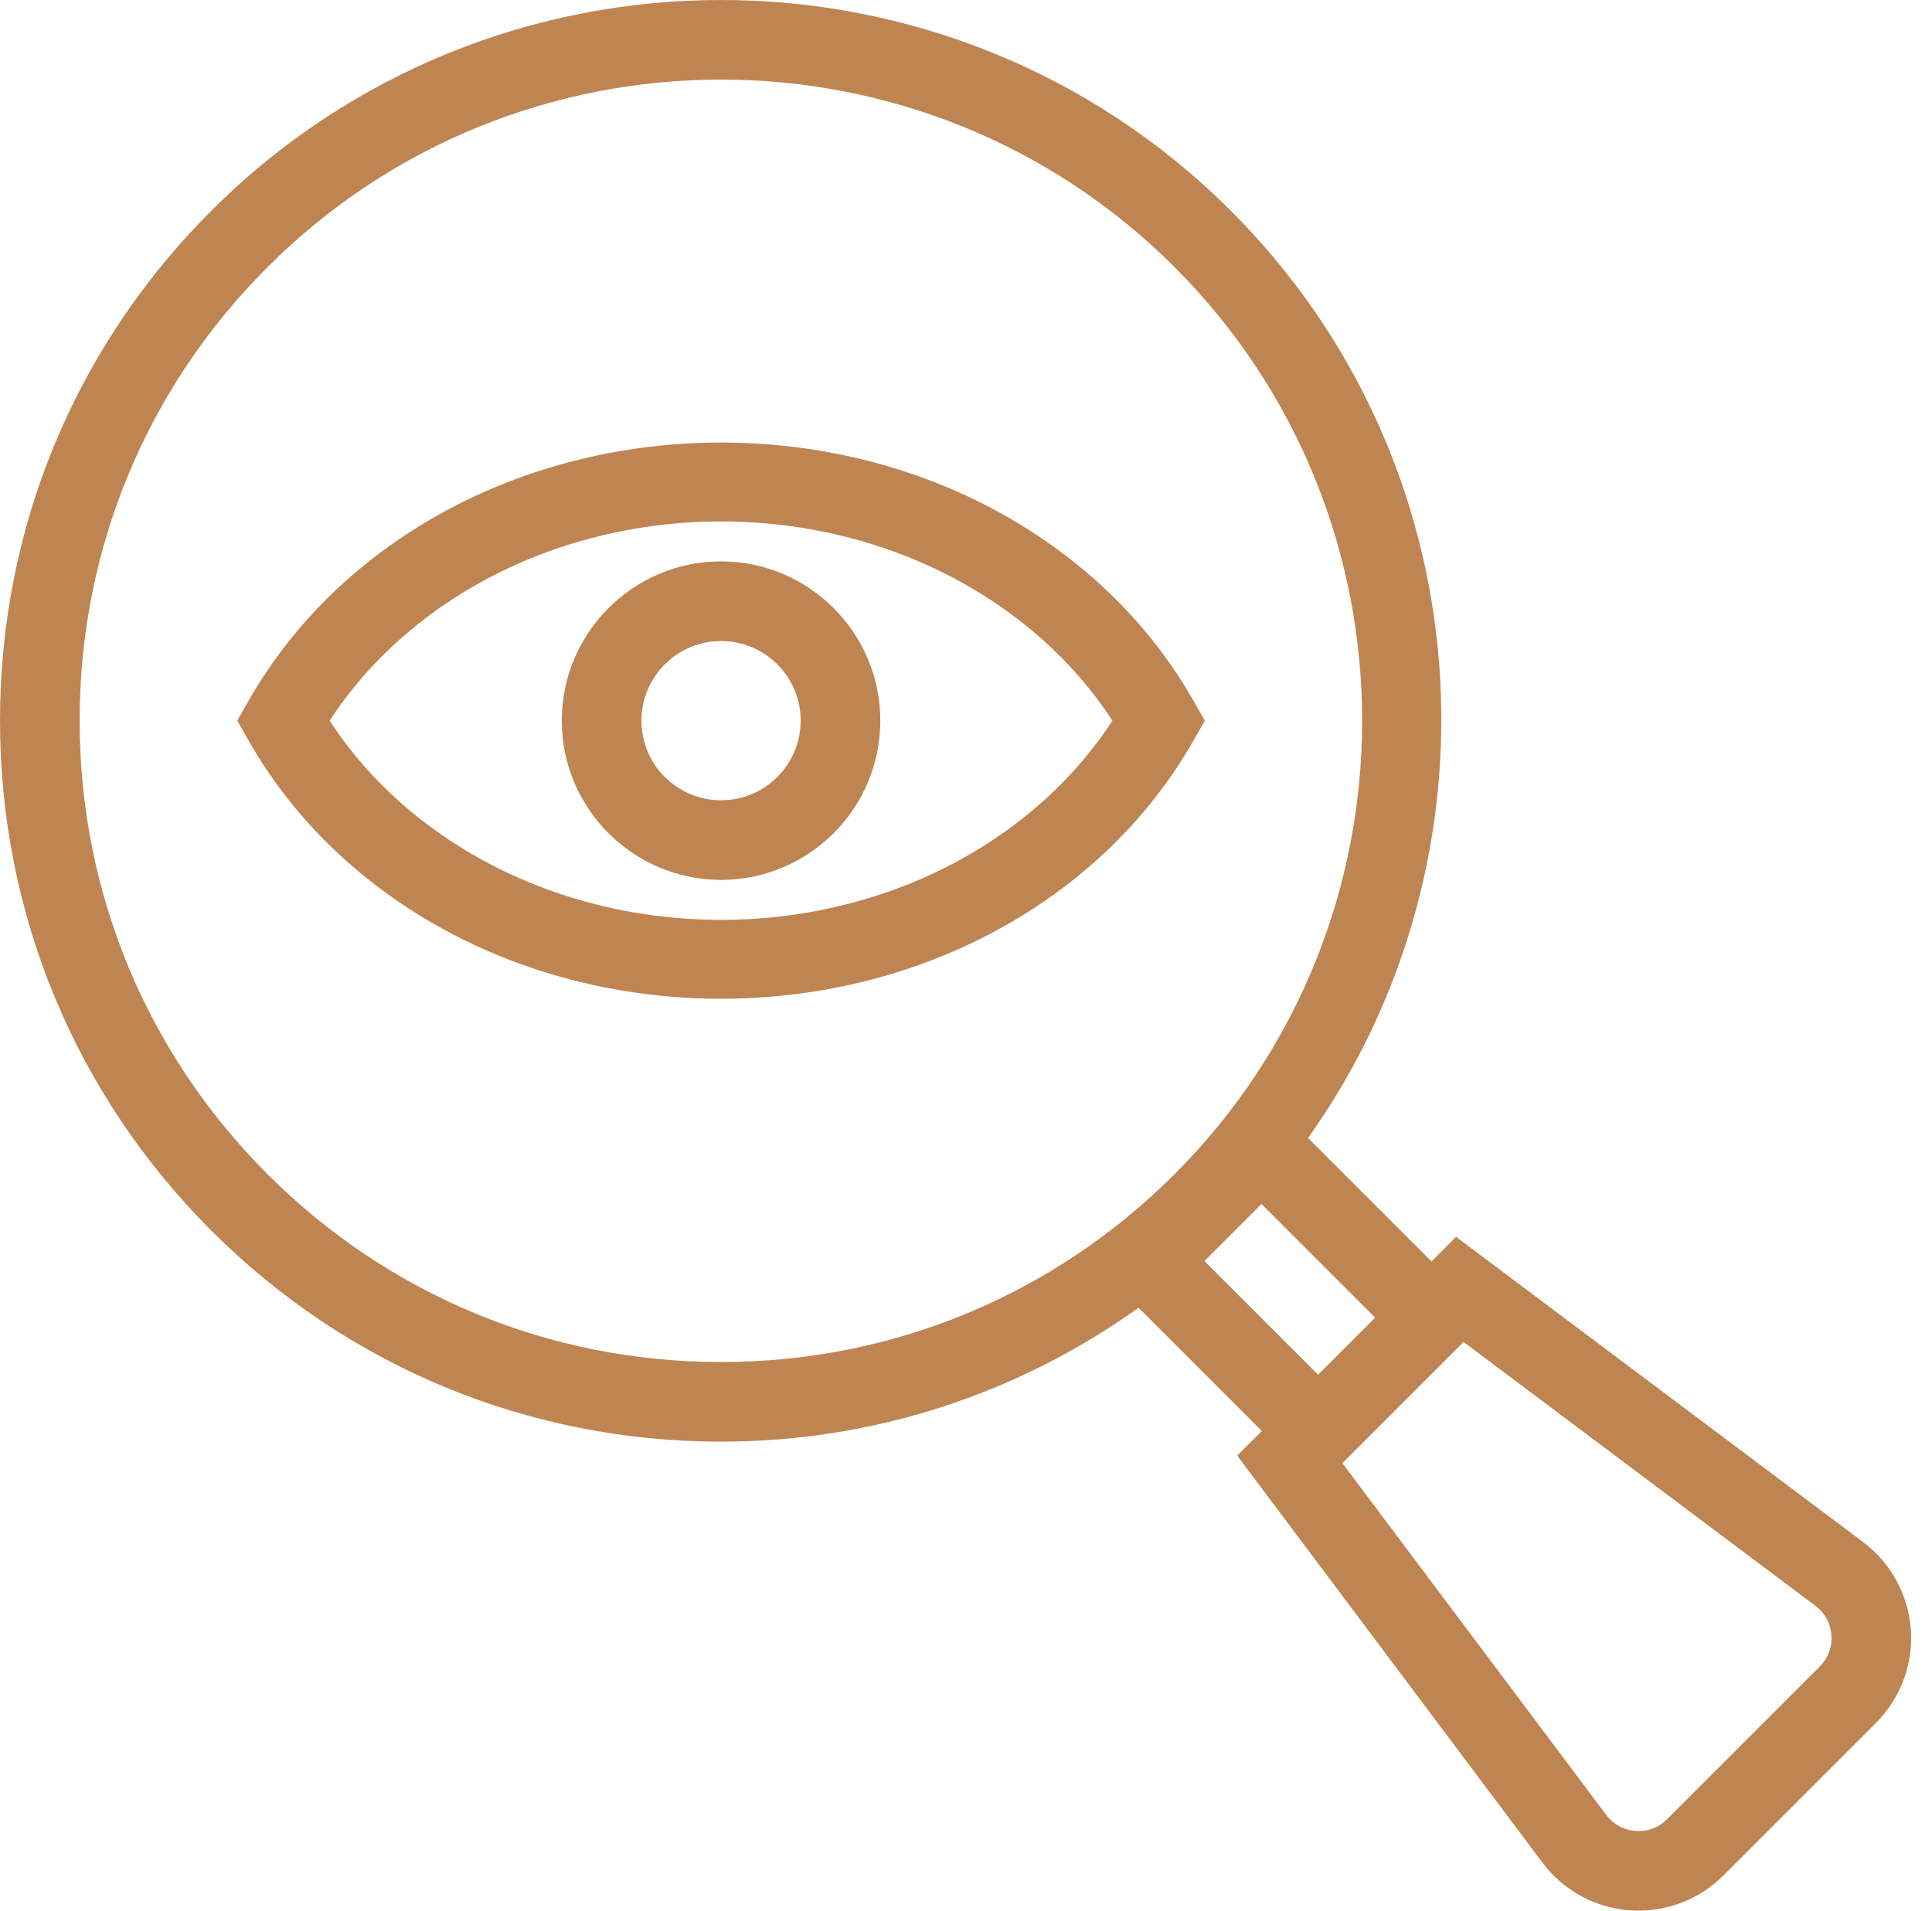 <svg width="91" height="90" viewBox="0 0 91 90" fill="none" xmlns="http://www.w3.org/2000/svg">
<path d="M87.757 72.64L68.584 58.261L67.426 59.419L61.612 53.605C71.043 40.351 69.856 21.809 57.977 9.932C44.734 -3.31 23.188 -3.311 9.948 9.932C3.533 16.345 0 24.874 0 33.945C0 43.018 3.533 51.546 9.947 57.96C16.362 64.376 24.89 67.908 33.962 67.908C41.119 67.908 47.919 65.679 53.628 61.602L59.435 67.409L58.276 68.568L72.656 87.742C73.638 89.052 75.139 89.87 76.774 89.986C76.908 89.995 77.043 90 77.177 90C78.669 90 80.107 89.411 81.171 88.347L88.362 81.154C89.522 79.996 90.119 78.393 90.003 76.758C89.886 75.124 89.067 73.622 87.757 72.64V72.64ZM12.599 55.308C6.893 49.602 3.751 42.016 3.751 33.947C3.751 25.876 6.893 18.29 12.6 12.584C18.489 6.694 26.225 3.749 33.962 3.749C41.699 3.749 49.435 6.694 55.325 12.584C67.104 24.363 67.104 43.529 55.325 55.308C49.619 61.015 42.032 64.158 33.962 64.158C25.892 64.158 18.306 61.015 12.599 55.308V55.308ZM59.417 56.715L64.773 62.07L62.086 64.756L56.73 59.401L59.417 56.715ZM85.711 78.503L78.52 85.695C78.125 86.088 77.61 86.288 77.041 86.245C76.483 86.206 75.991 85.937 75.656 85.491L63.228 68.919L68.936 63.212L85.507 75.64C85.954 75.976 86.222 76.468 86.261 77.025C86.301 77.582 86.106 78.107 85.711 78.503V78.503Z" fill="#BE8553"/>
<path d="M56.749 33.947L56.221 33.019C55.001 30.878 53.428 28.947 51.548 27.282C41.85 18.699 26.074 18.699 16.377 27.282C14.496 28.947 12.924 30.878 11.703 33.019L11.175 33.947L11.704 34.876C12.926 37.02 14.498 38.949 16.377 40.611C21.224 44.903 27.593 47.047 33.962 47.047C40.331 47.047 46.699 44.903 51.547 40.611C53.426 38.949 54.998 37.02 56.22 34.876L56.749 33.947ZM49.062 37.802C40.735 45.172 27.187 45.172 18.862 37.802C17.569 36.658 16.451 35.365 15.528 33.947C16.45 32.53 17.568 31.237 18.863 30.092C27.191 22.719 40.738 22.72 49.062 30.092C50.356 31.237 51.474 32.53 52.396 33.947C51.473 35.365 50.355 36.658 49.062 37.802Z" fill="#BE8553"/>
<path d="M33.962 26.444C29.826 26.444 26.461 29.809 26.461 33.946C26.461 38.083 29.826 41.447 33.962 41.447C38.099 41.447 41.464 38.083 41.464 33.946C41.464 29.809 38.099 26.444 33.962 26.444ZM33.962 37.697C31.894 37.697 30.212 36.014 30.212 33.946C30.212 31.878 31.894 30.196 33.962 30.196C36.031 30.196 37.713 31.878 37.713 33.946C37.713 36.014 36.031 37.697 33.962 37.697Z" fill="#BE8553"/>
</svg>
